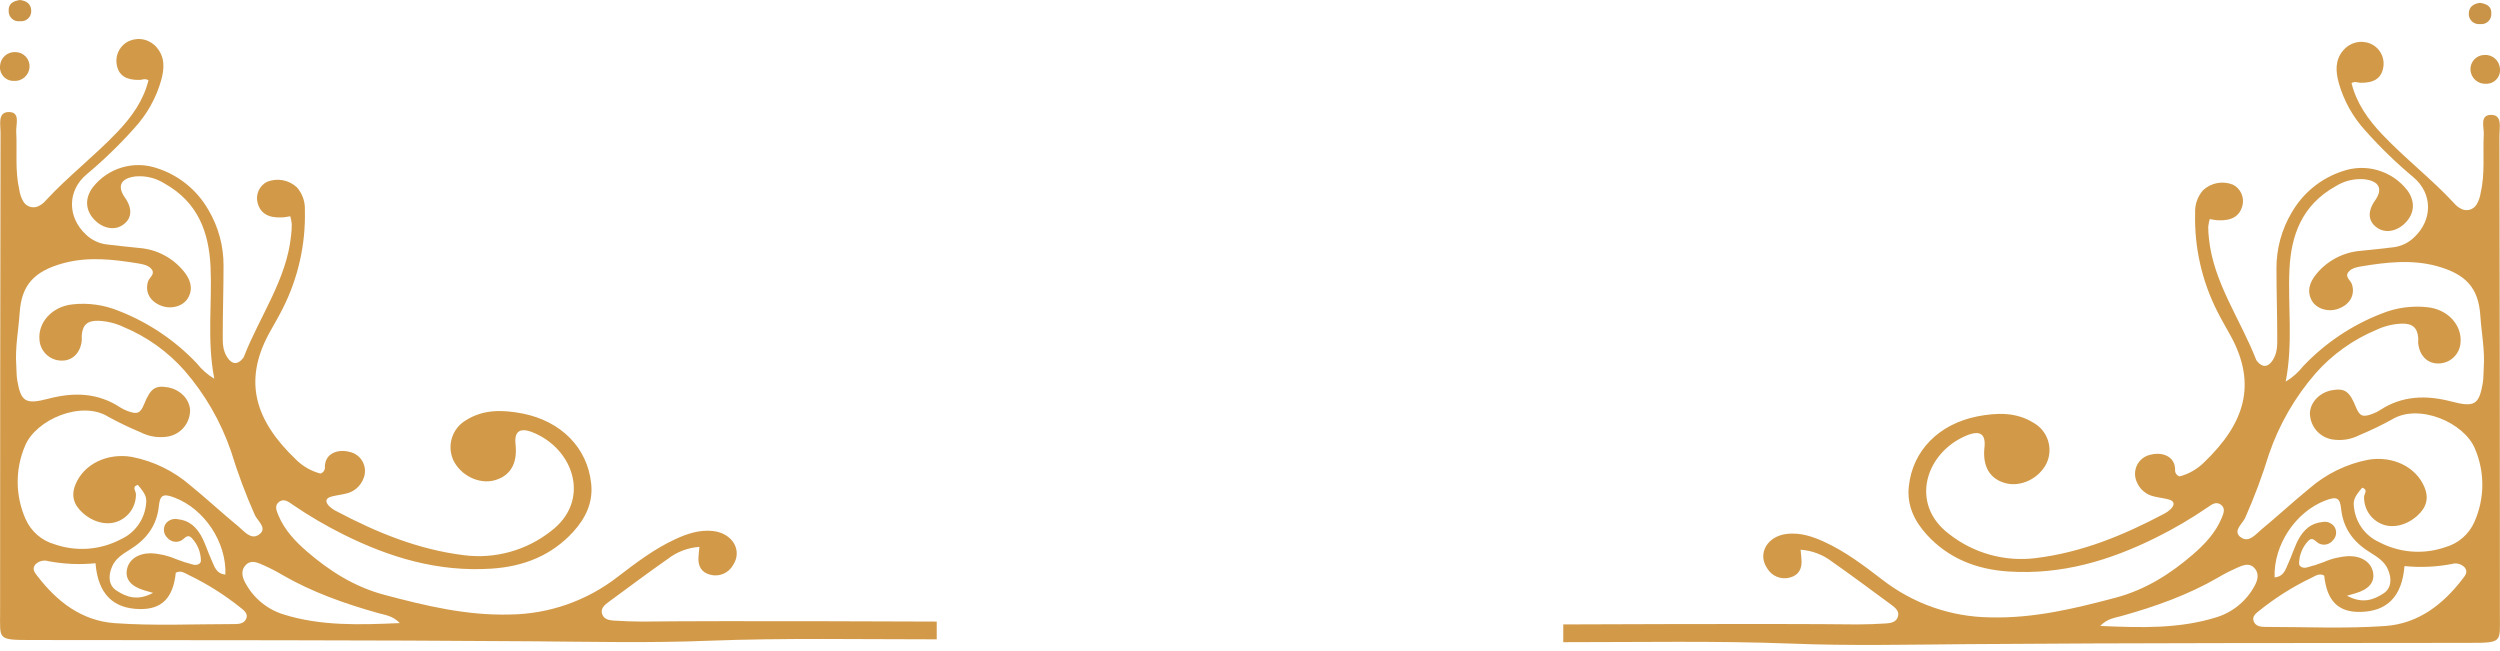 <svg width="411" height="107" viewBox="0 0 411 107" fill="none" xmlns="http://www.w3.org/2000/svg">
<path d="M154 105.106V102.187C154 102.187 118.9 102.025 105.606 102.187C104.05 102.187 102.487 102.118 100.937 102.025C100.146 101.982 99.319 101.808 99.022 101.025C98.651 100.081 99.349 99.485 100.066 98.957C103.296 96.59 106.496 94.186 109.782 91.888C111.282 90.725 113.092 90.035 114.982 89.907C114.914 90.633 114.853 91.149 114.828 91.627C114.742 93.012 115.267 94.112 116.786 94.491C117.488 94.676 118.23 94.624 118.9 94.344C119.569 94.063 120.129 93.569 120.492 92.938C122.116 90.528 120.449 87.652 117.206 87.298C115.013 87.062 113.018 87.726 111.104 88.602C107.583 90.217 104.575 92.516 101.573 94.814C96.49 98.772 90.262 100.952 83.834 101.025C76.669 101.218 69.955 99.584 63.204 97.795C58.263 96.485 54.149 93.851 50.462 90.665C48.522 88.987 46.756 87.099 45.767 84.714C45.453 83.937 45.051 83.068 45.947 82.459C46.694 81.956 47.404 82.459 48.047 82.925C50.752 84.777 53.581 86.437 56.515 87.894C64.093 91.665 72.049 94.062 80.814 93.484C86.175 93.137 90.733 91.267 94.235 87.434C96.311 85.155 97.527 82.558 97.188 79.484C96.57 73.602 92.246 69.235 85.903 67.98C82.648 67.359 79.473 67.26 76.589 69.098C75.495 69.741 74.678 70.77 74.298 71.985C73.918 73.2 74.001 74.513 74.532 75.67C75.767 78.21 78.788 79.658 81.326 78.956C83.865 78.254 85.106 76.235 84.754 73.055C84.519 70.893 85.471 70.216 87.669 71.117C94.414 73.887 97.163 82.36 90.56 87.329C88.552 88.905 86.254 90.065 83.797 90.742C81.341 91.419 78.775 91.599 76.249 91.273C68.72 90.335 61.95 87.546 55.422 84.099C54.932 83.87 54.484 83.561 54.093 83.186C53.433 82.484 53.476 81.863 54.594 81.608C55.341 81.422 56.119 81.335 56.867 81.148C57.502 81.015 58.094 80.727 58.592 80.309C59.09 79.891 59.477 79.356 59.72 78.751C59.917 78.314 60.014 77.838 60.004 77.358C59.993 76.878 59.876 76.407 59.66 75.978C59.444 75.55 59.136 75.177 58.757 74.885C58.378 74.592 57.939 74.39 57.472 74.291C55.545 73.782 53.451 74.515 53.408 76.713C53.445 76.962 53.39 77.215 53.253 77.424C53.117 77.634 52.908 77.786 52.667 77.85C51.153 77.451 49.77 76.659 48.658 75.552C41.895 69.086 39.998 62.694 44.205 54.868C44.958 53.483 45.78 52.135 46.478 50.725C49.017 45.717 50.27 40.15 50.122 34.531C50.182 33.166 49.715 31.831 48.819 30.804C48.173 30.202 47.371 29.795 46.506 29.631C45.64 29.468 44.746 29.553 43.927 29.879C43.311 30.181 42.817 30.688 42.528 31.313C42.239 31.939 42.172 32.645 42.34 33.314C42.79 35.066 44.081 35.848 46.342 35.743C46.768 35.743 47.194 35.625 47.719 35.55C47.838 35.969 47.92 36.397 47.966 36.83C47.967 37.452 47.93 38.075 47.855 38.693C47.139 45.923 42.704 51.973 40.103 58.632C40.065 58.729 40.011 58.82 39.943 58.899C39.078 59.992 38.133 59.943 37.361 58.744C36.589 57.545 36.62 56.365 36.62 55.141C36.62 51.321 36.75 47.507 36.75 43.693C36.77 40.45 35.905 37.264 34.248 34.482C32.402 31.259 29.433 28.838 25.916 27.686C24.039 27.02 22.002 26.96 20.09 27.517C18.177 28.075 16.487 29.22 15.255 30.792C13.964 32.538 14.02 34.419 15.348 35.941C16.676 37.463 18.609 37.948 20.03 37.084C21.666 36.084 21.883 34.389 20.548 32.5C19.214 30.612 19.832 29.295 22.29 29.003C23.951 28.86 25.614 29.263 27.028 30.152C32.587 33.258 34.341 38.227 34.612 43.818C34.897 49.843 33.995 55.893 35.23 62.266C34.12 61.599 33.14 60.734 32.34 59.713C28.733 55.916 24.334 52.97 19.461 51.085C17.082 50.116 14.502 49.756 11.951 50.035C8.547 50.377 6.169 53.029 6.497 55.973C6.587 56.893 7.018 57.745 7.705 58.358C8.392 58.972 9.284 59.303 10.203 59.284C11.963 59.284 13.229 57.973 13.445 55.986C13.476 55.675 13.408 55.365 13.445 55.06C13.594 53.402 14.378 52.681 16.212 52.737C17.653 52.805 19.066 53.159 20.369 53.781C24.174 55.372 27.573 57.805 30.314 60.899C33.696 64.79 36.299 69.301 37.979 74.185C39.077 77.76 40.386 81.266 41.901 84.683C42.383 85.689 44.069 86.913 42.519 87.925C41.215 88.789 40.116 87.304 39.189 86.546C36.521 84.354 34.007 82.012 31.333 79.832C28.584 77.443 25.262 75.818 21.697 75.117C17.621 74.421 13.816 76.285 12.432 79.589C11.642 81.453 12.099 82.987 13.631 84.347C15.372 85.888 17.621 86.441 19.418 85.695C20.301 85.336 21.053 84.715 21.576 83.915C22.099 83.115 22.368 82.174 22.346 81.217C22.346 80.695 21.611 80.043 22.661 79.707C24.001 81.316 24.193 81.776 23.964 83.242C23.788 84.406 23.327 85.508 22.622 86.448C21.916 87.388 20.989 88.137 19.925 88.627C18.254 89.518 16.419 90.053 14.534 90.2C12.649 90.346 10.754 90.1 8.967 89.478C7.927 89.183 6.963 88.663 6.143 87.953C5.324 87.244 4.669 86.363 4.224 85.372C3.376 83.481 2.927 81.434 2.907 79.359C2.887 77.285 3.295 75.229 4.106 73.322C5.873 68.974 13.371 65.787 17.769 68.496C19.498 69.448 21.277 70.304 23.099 71.061C24.498 71.787 26.094 72.033 27.645 71.763C28.646 71.58 29.553 71.054 30.211 70.273C30.869 69.493 31.237 68.506 31.253 67.483C31.197 65.62 29.591 64.005 27.547 63.669C25.502 63.334 24.742 63.856 23.692 66.446C23.075 67.962 22.562 68.179 20.938 67.558C20.524 67.409 20.128 67.213 19.758 66.974C16.095 64.564 12.154 64.446 7.961 65.545C4.18 66.539 3.439 66.036 2.834 62.52C2.698 61.713 2.735 60.874 2.673 60.036C2.463 57.135 3.05 54.278 3.235 51.402C3.538 46.83 5.638 44.569 10.456 43.258C14.532 42.165 18.615 42.637 22.692 43.302C23.556 43.451 24.545 43.631 25.008 44.383C25.471 45.134 24.52 45.625 24.322 46.321C23.81 48.035 24.681 49.594 26.546 50.277C28.17 50.899 30.141 50.333 30.919 48.979C31.814 47.414 31.283 45.917 30.233 44.631C29.335 43.521 28.222 42.606 26.962 41.942C25.702 41.278 24.32 40.879 22.902 40.768C21.129 40.6 19.363 40.395 17.596 40.19C16.282 40.045 15.054 39.464 14.106 38.538C11.073 35.705 11.018 31.339 14.273 28.637C17.058 26.308 19.669 23.777 22.086 21.065C24.16 18.819 25.675 16.111 26.509 13.164C26.997 11.338 27.17 9.474 25.799 7.841C25.274 7.198 24.559 6.741 23.759 6.534C22.958 6.327 22.113 6.383 21.345 6.691C20.56 7.014 19.915 7.608 19.528 8.367C19.14 9.126 19.036 9.999 19.233 10.828C19.585 12.437 20.783 13.189 22.97 13.139C23.39 13.139 23.791 12.841 24.409 13.189C23.618 16.437 21.697 19.183 19.35 21.642C15.613 25.587 11.216 28.966 7.516 32.972C7.237 33.303 6.9 33.579 6.521 33.786C6.097 34.053 5.586 34.143 5.097 34.039C4.607 33.935 4.177 33.644 3.896 33.227C3.512 32.61 3.266 31.917 3.174 31.196C2.439 28.028 2.84 24.823 2.667 21.642C2.599 20.456 3.421 18.369 1.389 18.419C-0.415 18.462 0.098 20.518 0.092 21.773C0.042 48.077 0.017 74.372 0.017 100.659C0.017 105.112 -0.458 105.212 4.99 105.218C32.5 105.255 60.011 105.218 87.521 105.429C97.212 105.504 106.891 105.727 116.551 105.336C129.047 104.864 141.523 105.112 154 105.106ZM43.439 92.975C44.438 93.416 45.41 93.918 46.348 94.478C51.289 97.342 56.669 99.249 62.216 100.802C63.309 101.112 64.538 101.205 65.73 102.435C58.979 102.733 52.728 102.92 46.638 101.019C43.932 100.192 41.663 98.32 40.326 95.814C39.807 94.882 39.56 93.776 40.382 92.907C41.345 91.9 42.469 92.565 43.451 92.975H43.439ZM21.407 90.31C24.162 88.627 25.786 86.323 26.113 83.217C26.305 81.353 26.824 81.105 28.677 81.801C33.618 83.664 37.262 89.168 37.052 94.46C35.49 94.304 35.249 93.087 34.785 92.093C34.168 90.77 33.773 89.354 33.068 88.087C32.278 86.695 31.135 85.546 29.276 85.366C28.901 85.275 28.509 85.297 28.147 85.429C27.785 85.56 27.468 85.795 27.238 86.105C27.007 86.456 26.906 86.878 26.953 87.296C27.001 87.714 27.193 88.102 27.497 88.391C27.74 88.69 28.07 88.906 28.441 89.009C28.812 89.111 29.205 89.095 29.566 88.963C30.233 88.795 30.715 87.608 31.53 88.459C32.47 89.454 33.005 90.765 33.031 92.137C33.031 92.758 32.34 92.957 31.796 92.832C30.835 92.591 29.891 92.29 28.967 91.932C27.649 91.352 26.235 91.022 24.798 90.956C22.698 90.956 21.185 91.981 20.87 93.621C20.555 95.261 21.574 96.429 23.785 97.075C24.088 97.168 24.403 97.249 25.162 97.466C22.624 98.833 20.796 98.168 19.122 97.069C17.886 96.249 17.732 94.721 18.43 93.13C18.998 91.795 20.233 91.056 21.419 90.31H21.407ZM18.881 102.448C13.39 102.063 9.338 98.851 6.188 94.752C5.755 94.193 5.181 93.565 5.811 92.807C6.081 92.526 6.423 92.325 6.799 92.228C7.175 92.13 7.571 92.139 7.942 92.255C10.498 92.742 13.111 92.857 15.7 92.596C16.107 97.621 18.572 100.05 22.97 100.131C26.589 100.199 28.467 98.317 28.899 94.162C29.715 93.696 30.375 94.23 31.018 94.528C34.048 95.985 36.903 97.783 39.529 99.888C40.097 100.336 40.826 100.876 40.486 101.696C40.147 102.516 39.313 102.597 38.522 102.597C31.969 102.597 25.397 102.907 18.881 102.448Z" fill="#D29A48"/>
<path d="M4.856 11.05C4.876 10.735 4.832 10.418 4.727 10.12C4.621 9.821 4.457 9.548 4.243 9.315C4.029 9.083 3.771 8.897 3.483 8.768C3.196 8.639 2.885 8.57 2.57 8.566C2.255 8.543 1.938 8.583 1.638 8.684C1.339 8.785 1.062 8.944 0.823 9.153C0.585 9.362 0.39 9.617 0.25 9.902C0.11 10.187 0.027 10.497 0.007 10.814C-0.028 11.131 0.004 11.452 0.102 11.756C0.201 12.059 0.362 12.338 0.576 12.573C0.791 12.808 1.052 12.995 1.344 13.12C1.636 13.245 1.951 13.306 2.268 13.299C2.585 13.323 2.903 13.285 3.205 13.185C3.507 13.085 3.787 12.926 4.027 12.717C4.268 12.508 4.465 12.253 4.607 11.967C4.749 11.681 4.834 11.369 4.856 11.05Z" fill="#CE9747"/>
<path d="M3.281 0C2.151 0.168 1.366 0.621 1.428 1.758C1.413 2.001 1.452 2.244 1.541 2.469C1.631 2.695 1.77 2.898 1.947 3.063C2.124 3.229 2.336 3.352 2.567 3.425C2.798 3.498 3.041 3.518 3.281 3.485C3.519 3.515 3.761 3.492 3.99 3.418C4.219 3.345 4.429 3.221 4.605 3.058C4.782 2.894 4.92 2.693 5.012 2.47C5.103 2.246 5.145 2.005 5.134 1.764C5.115 0.683 4.38 0.124 3.281 0Z" fill="#C99447"/>
<path d="M257 105.575V102.655C257 102.655 292.1 102.494 305.394 102.655C306.95 102.655 308.513 102.587 310.063 102.494C310.854 102.451 311.681 102.277 311.978 101.494C312.349 100.55 311.651 99.954 310.934 99.425C307.704 97.059 304.504 94.655 301.218 92.357C299.718 91.194 297.908 90.504 296.018 90.375C296.086 91.102 296.147 91.618 296.172 92.096C296.258 93.481 295.733 94.581 294.214 94.96C293.512 95.145 292.77 95.093 292.1 94.812C291.431 94.532 290.871 94.038 290.508 93.407C288.884 90.996 290.551 88.121 293.794 87.767C295.987 87.531 297.982 88.195 299.896 89.071C303.417 90.686 306.425 92.984 309.427 95.282C314.51 99.24 320.738 101.421 327.166 101.494C334.331 101.687 341.045 100.053 347.796 98.264C352.737 96.953 356.851 94.32 360.538 91.133C362.478 89.456 364.244 87.568 365.233 85.183C365.548 84.406 365.949 83.537 365.053 82.928C364.306 82.425 363.596 82.928 362.953 83.394C360.249 85.245 357.419 86.906 354.485 88.363C346.907 92.133 338.951 94.531 330.187 93.953C324.825 93.605 320.267 91.736 316.765 87.903C314.689 85.624 313.473 83.027 313.812 79.953C314.43 74.07 318.754 69.704 325.097 68.449C328.352 67.828 331.527 67.728 334.411 69.567C335.505 70.209 336.322 71.238 336.702 72.453C337.082 73.668 336.999 74.982 336.468 76.139C335.233 78.679 332.212 80.126 329.674 79.425C327.135 78.723 325.894 76.704 326.246 73.524C326.481 71.362 325.529 70.685 323.331 71.586C316.586 74.356 313.837 82.829 320.44 87.798C322.448 89.374 324.746 90.534 327.203 91.211C329.659 91.888 332.225 92.068 334.751 91.742C342.28 90.804 349.05 88.015 355.579 84.568C356.068 84.338 356.516 84.03 356.906 83.655C357.567 82.953 357.524 82.332 356.406 82.077C355.659 81.891 354.881 81.804 354.133 81.617C353.498 81.484 352.906 81.196 352.408 80.778C351.91 80.359 351.523 79.824 351.28 79.22C351.083 78.782 350.986 78.306 350.996 77.826C351.007 77.347 351.124 76.875 351.34 76.447C351.556 76.019 351.864 75.645 352.243 75.353C352.622 75.061 353.061 74.858 353.528 74.76C355.455 74.25 357.549 74.983 357.592 77.182C357.555 77.43 357.61 77.683 357.747 77.893C357.883 78.103 358.092 78.254 358.333 78.319C359.847 77.92 361.229 77.127 362.342 76.021C369.105 69.555 371.001 63.163 366.795 55.337C366.042 53.951 365.22 52.603 364.522 51.193C361.983 46.186 360.731 40.619 360.878 35C360.818 33.635 361.285 32.3 362.181 31.273C362.827 30.671 363.629 30.264 364.494 30.1C365.36 29.936 366.254 30.022 367.073 30.348C367.689 30.65 368.183 31.157 368.472 31.782C368.761 32.407 368.828 33.114 368.661 33.783C368.21 35.534 366.919 36.317 364.658 36.211C364.232 36.211 363.806 36.093 363.281 36.019C363.162 36.438 363.08 36.865 363.034 37.298C363.033 37.921 363.07 38.544 363.145 39.162C363.861 46.392 368.296 52.442 370.896 59.101C370.935 59.198 370.989 59.288 371.057 59.368C371.922 60.461 372.867 60.411 373.639 59.212C374.411 58.014 374.38 56.833 374.38 55.61C374.38 51.79 374.25 47.976 374.25 44.162C374.23 40.919 375.095 37.733 376.752 34.95C378.598 31.727 381.567 29.306 385.084 28.155C386.961 27.488 388.998 27.429 390.91 27.986C392.822 28.543 394.513 29.688 395.745 31.261C397.036 33.006 396.98 34.888 395.652 36.41C394.324 37.932 392.391 38.416 390.97 37.553C389.334 36.553 389.117 34.857 390.452 32.969C391.786 31.081 391.168 29.764 388.71 29.472C387.049 29.329 385.386 29.732 383.972 30.621C378.413 33.727 376.659 38.696 376.387 44.286C376.103 50.311 377.005 56.361 375.77 62.734C376.88 62.068 377.86 61.203 378.66 60.181C382.268 56.385 386.665 53.439 391.539 51.554C393.918 50.585 396.498 50.224 399.049 50.504C402.453 50.846 404.831 53.498 404.503 56.442C404.413 57.362 403.982 58.213 403.295 58.827C402.608 59.441 401.716 59.771 400.797 59.753C399.037 59.753 397.771 58.442 397.555 56.455C397.524 56.144 397.592 55.833 397.555 55.529C397.406 53.87 396.622 53.15 394.788 53.206C393.347 53.273 391.934 53.628 390.631 54.249C386.826 55.841 383.427 58.274 380.686 61.368C377.304 65.259 374.701 69.77 373.021 74.654C371.923 78.229 370.614 81.734 369.099 85.152C368.617 86.158 366.931 87.382 368.481 88.394C369.785 89.257 370.884 87.773 371.811 87.015C374.479 84.822 376.993 82.481 379.667 80.3C382.416 77.912 385.737 76.287 389.303 75.586C393.379 74.89 397.184 76.754 398.568 80.058C399.358 81.922 398.901 83.456 397.369 84.816C395.628 86.357 393.379 86.909 391.582 86.164C390.699 85.805 389.947 85.184 389.424 84.384C388.901 83.584 388.632 82.643 388.654 81.686C388.654 81.164 389.389 80.512 388.339 80.176C386.999 81.785 386.807 82.245 387.036 83.71C387.212 84.875 387.673 85.977 388.378 86.917C389.084 87.857 390.01 88.606 391.075 89.096C392.746 89.987 394.581 90.522 396.466 90.668C398.351 90.815 400.246 90.569 402.033 89.947C403.073 89.652 404.037 89.131 404.857 88.422C405.676 87.713 406.331 86.832 406.776 85.841C407.624 83.95 408.073 81.903 408.093 79.828C408.113 77.754 407.705 75.698 406.894 73.791C405.127 69.443 397.629 66.256 393.231 68.964C391.502 69.916 389.723 70.773 387.901 71.53C386.502 72.255 384.906 72.502 383.355 72.232C382.354 72.049 381.446 71.522 380.789 70.742C380.131 69.961 379.763 68.975 379.748 67.952C379.803 66.088 381.409 64.474 383.454 64.138C385.498 63.803 386.258 64.325 387.308 66.915C387.925 68.43 388.438 68.648 390.062 68.026C390.476 67.877 390.872 67.681 391.242 67.443C394.905 65.033 398.846 64.915 403.039 66.014C406.82 67.008 407.561 66.505 408.166 62.989C408.302 62.181 408.265 61.343 408.327 60.504C408.537 57.604 407.95 54.746 407.765 51.87C407.462 47.299 405.362 45.038 400.544 43.727C396.468 42.634 392.385 43.106 388.308 43.771C387.444 43.92 386.455 44.1 385.992 44.852C385.529 45.603 386.48 46.094 386.678 46.789C387.19 48.504 386.319 50.063 384.454 50.746C382.83 51.367 380.859 50.802 380.081 49.448C379.185 47.883 379.717 46.386 380.767 45.1C381.665 43.99 382.778 43.075 384.038 42.411C385.298 41.747 386.68 41.347 388.098 41.236C389.871 41.069 391.637 40.864 393.404 40.659C394.718 40.514 395.946 39.933 396.894 39.007C399.926 36.174 399.982 31.807 396.727 29.105C393.942 26.776 391.331 24.246 388.914 21.534C386.84 19.288 385.325 16.58 384.491 13.633C384.003 11.806 383.83 9.943 385.201 8.309C385.726 7.667 386.441 7.209 387.241 7.003C388.042 6.796 388.887 6.851 389.655 7.16C390.44 7.483 391.085 8.077 391.472 8.836C391.86 9.594 391.964 10.467 391.767 11.297C391.415 12.906 390.217 13.657 388.03 13.608C387.61 13.608 387.209 13.31 386.591 13.657C387.382 16.906 389.303 19.651 391.65 22.111C395.387 26.056 399.784 29.435 403.484 33.441C403.763 33.772 404.1 34.048 404.479 34.255C404.903 34.521 405.414 34.612 405.903 34.508C406.393 34.404 406.823 34.112 407.104 33.696C407.488 33.079 407.734 32.386 407.826 31.665C408.561 28.497 408.16 25.291 408.333 22.111C408.401 20.925 407.579 18.838 409.611 18.887C411.415 18.931 410.902 20.987 410.908 22.242C410.958 48.545 410.983 74.841 410.983 101.127C410.983 105.581 411.458 105.68 406.01 105.687C378.5 105.724 350.989 105.687 323.479 105.898C313.788 105.972 304.109 106.196 294.449 105.805C281.953 105.333 269.477 105.581 257 105.575ZM367.561 93.444C366.562 93.885 365.59 94.387 364.652 94.947C359.711 97.811 354.331 99.718 348.784 101.27C347.691 101.581 346.462 101.674 345.27 102.904C352.021 103.202 358.272 103.388 364.362 101.488C367.068 100.661 369.337 98.789 370.674 96.282C371.193 95.351 371.44 94.245 370.619 93.376C369.655 92.369 368.531 93.034 367.549 93.444H367.561ZM389.593 90.779C386.838 89.096 385.214 86.791 384.886 83.686C384.695 81.822 384.176 81.574 382.323 82.269C377.382 84.133 373.738 89.636 373.948 94.928C375.51 94.773 375.751 93.556 376.215 92.562C376.832 91.239 377.227 89.823 377.932 88.555C378.722 87.164 379.865 86.015 381.724 85.835C382.098 85.744 382.491 85.766 382.853 85.897C383.216 86.029 383.532 86.264 383.762 86.574C383.993 86.925 384.094 87.346 384.046 87.764C383.999 88.182 383.807 88.57 383.503 88.86C383.26 89.159 382.93 89.375 382.559 89.477C382.188 89.58 381.795 89.564 381.434 89.431C380.767 89.263 380.285 88.077 379.47 88.928C378.53 89.922 377.995 91.234 377.969 92.605C377.969 93.227 378.66 93.425 379.204 93.301C380.165 93.06 381.109 92.759 382.033 92.4C383.351 91.821 384.765 91.49 386.202 91.425C388.302 91.425 389.815 92.45 390.13 94.09C390.445 95.73 389.426 96.897 387.215 97.543C386.912 97.637 386.597 97.717 385.838 97.935C388.376 99.301 390.205 98.637 391.878 97.537C393.114 96.717 393.268 95.189 392.57 93.599C392.002 92.264 390.767 91.525 389.581 90.779H389.593ZM392.119 102.916C397.61 102.531 401.662 99.32 404.812 95.22C405.245 94.661 405.819 94.034 405.189 93.276C404.919 92.995 404.577 92.794 404.201 92.697C403.825 92.599 403.429 92.608 403.058 92.723C400.502 93.211 397.889 93.326 395.3 93.065C394.893 98.09 392.428 100.519 388.03 100.599C384.411 100.668 382.533 98.786 382.101 94.63C381.286 94.164 380.625 94.699 379.982 94.997C376.952 96.454 374.097 98.252 371.471 100.357C370.903 100.804 370.174 101.345 370.514 102.165C370.853 102.985 371.687 103.065 372.478 103.065C379.031 103.065 385.603 103.376 392.119 102.916Z" fill="#D29A48"/>
<path d="M406.144 11.519C406.124 11.203 406.168 10.886 406.273 10.588C406.379 10.29 406.543 10.016 406.757 9.784C406.971 9.552 407.229 9.365 407.517 9.236C407.804 9.108 408.115 9.039 408.43 9.035C408.745 9.012 409.062 9.052 409.362 9.153C409.661 9.254 409.938 9.413 410.177 9.622C410.415 9.831 410.61 10.086 410.75 10.371C410.89 10.656 410.973 10.966 410.993 11.283C411.028 11.6 410.996 11.921 410.897 12.224C410.799 12.528 410.638 12.806 410.424 13.042C410.209 13.277 409.948 13.463 409.656 13.589C409.364 13.714 409.049 13.775 408.732 13.768C408.415 13.792 408.097 13.753 407.795 13.653C407.493 13.553 407.213 13.395 406.973 13.185C406.732 12.976 406.535 12.722 406.393 12.435C406.251 12.15 406.166 11.838 406.144 11.519Z" fill="#CE9747"/>
<path d="M407.719 0.469C408.849 0.636 409.634 1.09 409.572 2.227C409.587 2.469 409.548 2.712 409.459 2.938C409.369 3.164 409.23 3.367 409.053 3.532C408.876 3.697 408.664 3.821 408.433 3.894C408.202 3.967 407.959 3.987 407.719 3.953C407.481 3.983 407.239 3.961 407.01 3.887C406.781 3.813 406.571 3.69 406.395 3.526C406.218 3.362 406.08 3.162 405.988 2.938C405.897 2.715 405.855 2.474 405.866 2.233C405.885 1.152 406.62 0.593 407.719 0.469Z" fill="#C99447"/>
</svg>
